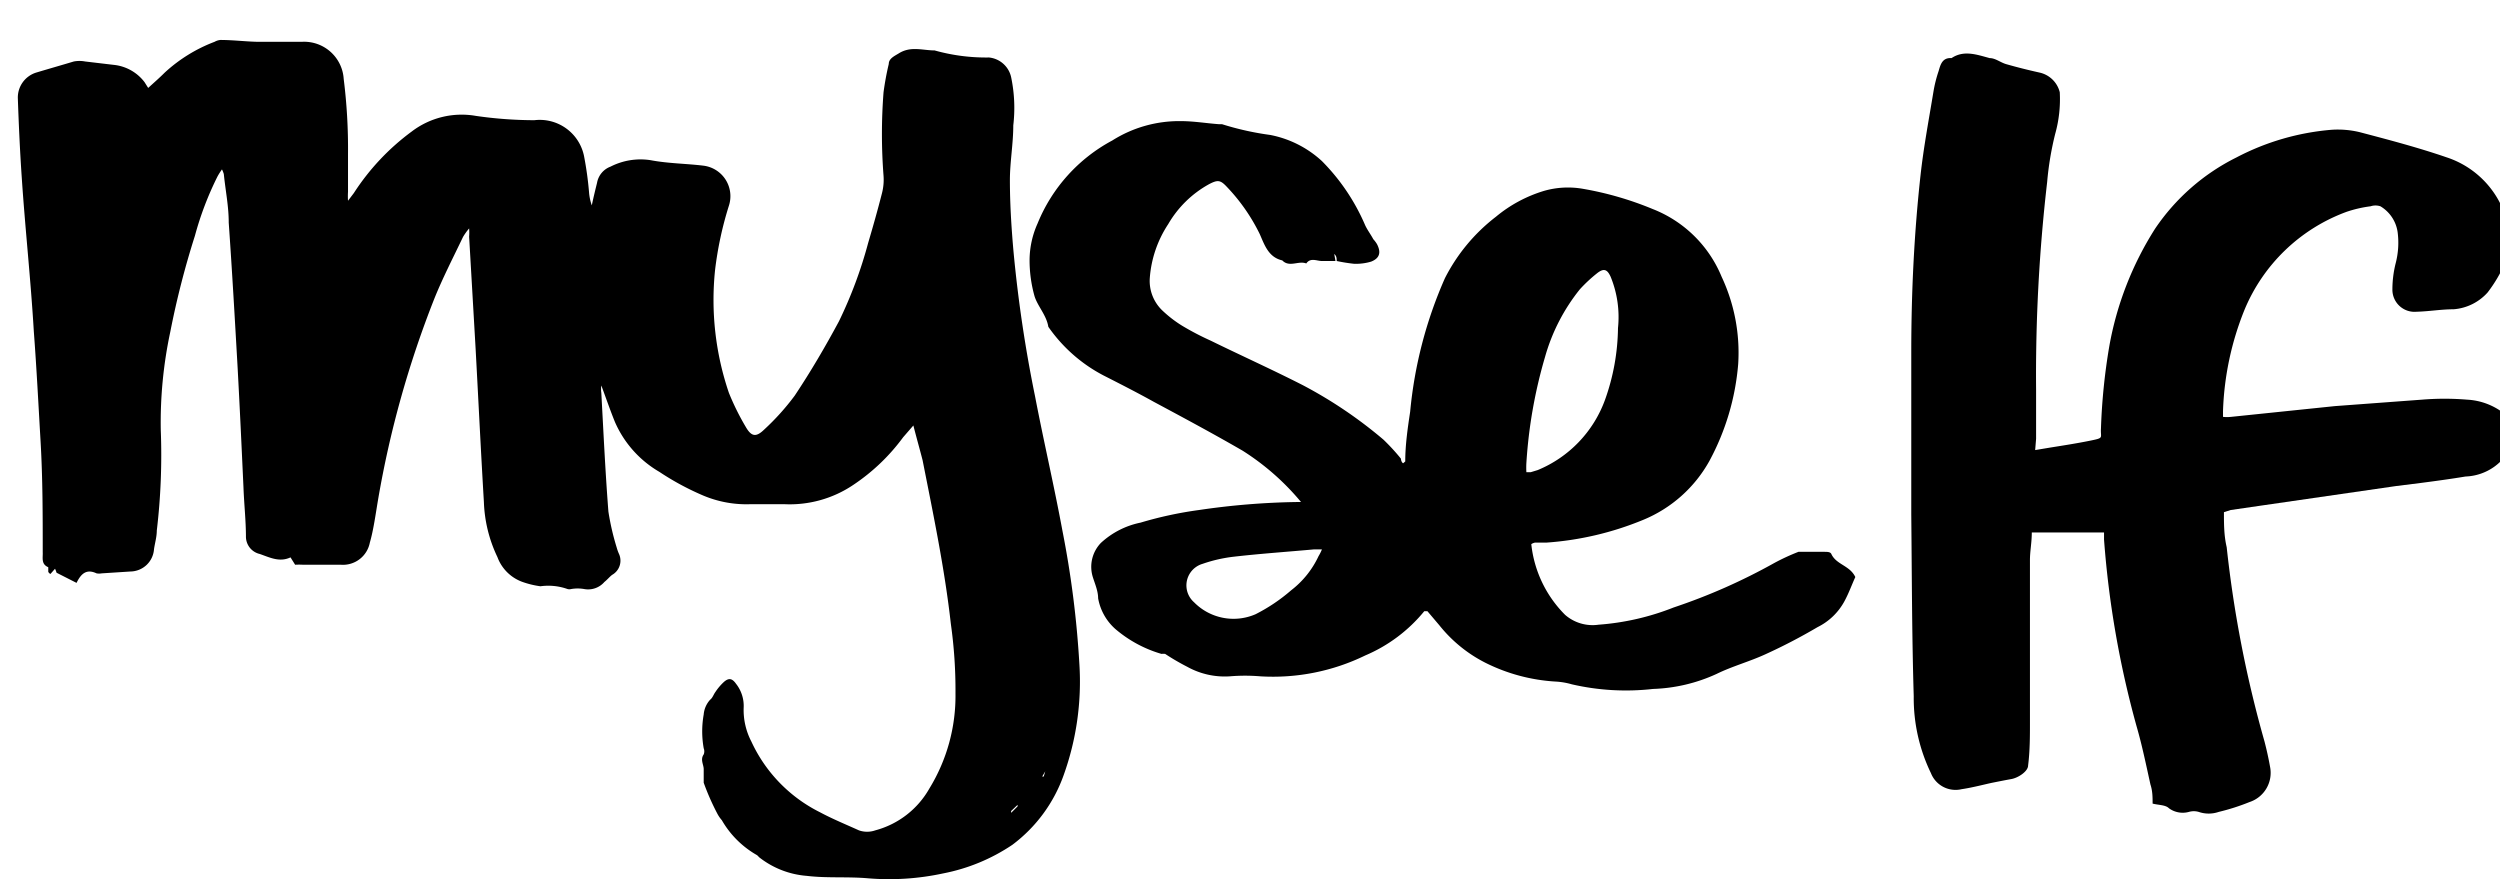 <svg id="Layer_1" data-name="Layer 1" xmlns="http://www.w3.org/2000/svg" viewBox="0 0 81.32 28.6"><path d="M29.71,13.84l-.33.38a6.45,6.45,0,0,1-1.62,1.55,3.7,3.7,0,0,1-2.26.63c-.35,0-.71,0-1.07,0a3.62,3.62,0,0,1-1.6-.3,8.75,8.75,0,0,1-1.38-.75A3.49,3.49,0,0,1,20,13.72c-.15-.37-.28-.75-.44-1.18a.78.78,0,0,0,0,.24c.07,1.29.13,2.57.23,3.86a8.23,8.23,0,0,0,.27,1.17,1.43,1.43,0,0,0,.08.22.53.53,0,0,1-.23.67c-.09.07-.16.16-.25.23a.7.7,0,0,1-.66.23,1.25,1.25,0,0,0-.42,0,.23.23,0,0,1-.12,0,1.87,1.87,0,0,0-.88-.09,2.86,2.86,0,0,1-.61-.15,1.36,1.36,0,0,1-.79-.8,4.49,4.49,0,0,1-.44-1.79c-.1-1.68-.18-3.35-.27-5l-.21-3.63a1.79,1.79,0,0,0,0-.27,2,2,0,0,0-.2.28c-.32.67-.66,1.33-.93,2a32.82,32.82,0,0,0-1.83,6.53c-.08.47-.15,1-.27,1.41a.89.89,0,0,1-.94.72c-.41,0-.82,0-1.23,0a2.3,2.3,0,0,0-.26,0l-.15-.24c-.36.17-.68,0-1-.11A.58.58,0,0,1,8,17.47c0-.53-.06-1.07-.08-1.61-.06-1.3-.12-2.6-.19-3.89-.09-1.58-.18-3.16-.29-4.73,0-.53-.1-1-.16-1.58a.87.87,0,0,0-.06-.15,2.43,2.43,0,0,0-.14.22,10.34,10.34,0,0,0-.74,1.94,28,28,0,0,0-.8,3.12A14.09,14.09,0,0,0,5.23,14a20.87,20.87,0,0,1-.13,3.26c0,.2-.06.4-.09.6a.78.78,0,0,1-.77.73l-.93.06a.48.48,0,0,1-.17,0c-.32-.15-.5,0-.65.31l-.65-.33a.93.93,0,0,0-.05-.13l-.15.17a.16.16,0,0,1-.07-.07s0-.14,0-.15c-.24-.1-.17-.31-.18-.49,0-1.2,0-2.4-.07-3.6s-.13-2.39-.22-3.58C1,9.09.82,7.45.71,5.81.65,4.94.61,4.06.58,3.19a.85.85,0,0,1,.6-.83C1.58,2.24,2,2.12,2.4,2A1,1,0,0,1,2.77,2l.93.11a1.44,1.44,0,0,1,1,.56l.12.19c.21-.19.38-.34.54-.5a5,5,0,0,1,1.62-1,.47.47,0,0,1,.19-.06c.4,0,.8.05,1.2.06l1.28,0h.17a1.29,1.29,0,0,1,1.36,1.21A18.09,18.09,0,0,1,11.32,5c0,.42,0,.83,0,1.24a2.4,2.4,0,0,0,0,.29l.19-.25a7.62,7.62,0,0,1,1.88-2,2.68,2.68,0,0,1,2.09-.51,13.5,13.5,0,0,0,1.9.14A1.47,1.47,0,0,1,19,5.09a11.16,11.16,0,0,1,.16,1.16,1.65,1.65,0,0,0,.09.43c.05-.24.11-.49.17-.73a.69.69,0,0,1,.44-.53,2.14,2.14,0,0,1,1.3-.21c.58.11,1.16.11,1.73.18a1,1,0,0,1,.82,1.3,11.45,11.45,0,0,0-.45,2.09,9.38,9.38,0,0,0,.45,4,8.19,8.19,0,0,0,.55,1.11c.18.31.33.34.59.09a7.87,7.87,0,0,0,1-1.11c.52-.78,1-1.6,1.44-2.42a14.19,14.19,0,0,0,.95-2.55c.16-.54.31-1.07.45-1.62a1.75,1.75,0,0,0,.05-.56,17.64,17.64,0,0,1,0-2.72,9.32,9.32,0,0,1,.17-.92c0-.17.17-.25.32-.34.39-.25.78-.1,1.17-.1a6.19,6.19,0,0,0,1.77.23.82.82,0,0,1,.72.64,4.88,4.88,0,0,1,.07,1.57c0,.6-.11,1.19-.11,1.78,0,.78.05,1.57.12,2.35a43.84,43.84,0,0,0,.7,4.69c.28,1.46.62,2.91.89,4.37a31.84,31.84,0,0,1,.55,4.33,9,9,0,0,1-.51,3.61,4.85,4.85,0,0,1-1.67,2.27,6.11,6.11,0,0,1-2.25.93,8.32,8.32,0,0,1-2.44.16c-.67-.06-1.34,0-2-.08a2.86,2.86,0,0,1-1.54-.6l-.07-.07a3.07,3.07,0,0,1-1.15-1.14,1.07,1.07,0,0,1-.15-.22,7.9,7.9,0,0,1-.44-1c0-.12,0-.29,0-.44s-.12-.31,0-.48a.27.27,0,0,0,0-.2,3.13,3.13,0,0,1,0-1.1.81.81,0,0,1,.21-.48c.08-.06.11-.17.17-.25a1.75,1.75,0,0,1,.28-.33c.16-.14.27-.11.39.06a1.16,1.16,0,0,1,.25.78,2.22,2.22,0,0,0,.25,1.1,4.83,4.83,0,0,0,2.23,2.3c.41.22.85.4,1.27.59a.8.8,0,0,0,.53,0,2.87,2.87,0,0,0,1.76-1.36,5.77,5.77,0,0,0,.85-3.1,15.46,15.46,0,0,0-.15-2.25c-.2-1.79-.57-3.56-.92-5.33C29.92,14.62,29.82,14.27,29.71,13.84Zm3.18,12.54,0,.06.21-.21,0-.05ZM34,25.09l0,0-.1.17.05,0Zm-.46.66,0,0-.1.13,0,0Z"/><path d="M43.44,8.49H43c-.17,0-.37-.12-.51.08-.25-.1-.55.14-.78-.1-.45-.1-.58-.51-.73-.85a6.08,6.08,0,0,0-1.09-1.56c-.2-.21-.29-.21-.56-.07A3.47,3.47,0,0,0,38,7.29a3.67,3.67,0,0,0-.6,1.76,1.33,1.33,0,0,0,.42,1.06,3.87,3.87,0,0,0,.64.49,8.87,8.87,0,0,0,.92.48c1,.49,2,.94,3,1.45A14.44,14.44,0,0,1,45,14.3a6.76,6.76,0,0,1,.57.62s0,.1.07.15l.07-.06c0-.54.08-1.09.16-1.62A13.93,13.93,0,0,1,47,9.05a5.88,5.88,0,0,1,1.66-2,4.46,4.46,0,0,1,1.56-.84,2.82,2.82,0,0,1,1.26-.07,10.63,10.63,0,0,1,2.28.66A4,4,0,0,1,56,9a5.82,5.82,0,0,1,.54,2.84A8,8,0,0,1,55.6,15a4.36,4.36,0,0,1-2.15,1.91,10.06,10.06,0,0,1-3.15.74l-.37,0a.33.33,0,0,0-.12.05A3.82,3.82,0,0,0,50.91,20a1.36,1.36,0,0,0,1.09.32,8.25,8.25,0,0,0,2.44-.56,19.14,19.14,0,0,0,3.28-1.45,6.91,6.91,0,0,1,.78-.36l.06,0,.79,0c.08,0,.19,0,.22.07.16.35.6.37.78.75-.11.24-.21.52-.35.78a2,2,0,0,1-.88.85,18.06,18.06,0,0,1-1.69.88c-.52.24-1.08.39-1.59.64a5.36,5.36,0,0,1-2.07.49,7.82,7.82,0,0,1-2.64-.15,2.35,2.35,0,0,0-.53-.09,5.86,5.86,0,0,1-2.28-.61,4.54,4.54,0,0,1-1.5-1.22l-.39-.46s-.08,0-.1,0a5,5,0,0,1-1.92,1.44A6.85,6.85,0,0,1,41,22a6,6,0,0,0-1,0,2.51,2.51,0,0,1-1.38-.31,7.49,7.49,0,0,1-.72-.42.53.53,0,0,0-.12,0,4.05,4.05,0,0,1-1.5-.81,1.74,1.74,0,0,1-.56-1c0-.23-.1-.46-.17-.68a1.12,1.12,0,0,1,.26-1.12A2.69,2.69,0,0,1,37.1,17,12.49,12.49,0,0,1,39,16.59a24.05,24.05,0,0,1,3.17-.26l.15,0a8.09,8.09,0,0,0-1.9-1.67c-.95-.55-1.92-1.07-2.89-1.59-.54-.3-1.09-.58-1.64-.86a5,5,0,0,1-1.79-1.58c-.06-.38-.35-.67-.45-1a4.32,4.32,0,0,1-.16-1.19,2.94,2.94,0,0,1,.26-1.17,5.34,5.34,0,0,1,2.43-2.7,4.07,4.07,0,0,1,2.23-.63c.42,0,.83.07,1.24.1l.1,0a9.37,9.37,0,0,0,1.57.35A3.45,3.45,0,0,1,43,5.24a6.7,6.7,0,0,1,1.39,2.05c.07.17.19.32.28.49a1,1,0,0,1,.12.16c.14.27.09.46-.19.57a1.72,1.72,0,0,1-.56.07,5.43,5.43,0,0,1-.56-.09c0-.08,0-.16-.08-.23l0,0Zm6.21,6.87h.14l.23-.07A3.92,3.92,0,0,0,52.21,13a7.15,7.15,0,0,0,.42-2.33A3.46,3.46,0,0,0,52.39,9c-.11-.24-.22-.28-.43-.12a4.77,4.77,0,0,0-.57.53,6.18,6.18,0,0,0-1.13,2.19,15.69,15.69,0,0,0-.61,3.46A2.8,2.8,0,0,0,49.65,15.36ZM43,17.87l-.25,0c-.88.08-1.76.14-2.63.24a4.69,4.69,0,0,0-1,.23.73.73,0,0,0-.28,1.25,1.8,1.8,0,0,0,2,.39A5.67,5.67,0,0,0,42,19.2a3,3,0,0,0,.89-1.11A1.44,1.44,0,0,0,43,17.87Z"/><path d="M66.2,14.64l.48-.08c.44-.07.89-.14,1.33-.23s.31-.08.33-.39a19.8,19.8,0,0,1,.27-2.67A10.56,10.56,0,0,1,70.1,7.44a6.9,6.9,0,0,1,2.65-2.32,8.08,8.08,0,0,1,3.11-.9,3.05,3.05,0,0,1,.9.08c.95.25,1.9.5,2.83.82a3,3,0,0,1,1.85,1.75,2.6,2.6,0,0,0,.1.25,1.5,1.5,0,0,1-.06,1.44,4.56,4.56,0,0,1-.56.95,1.65,1.65,0,0,1-1.11.55c-.4,0-.8.07-1.2.08a.72.72,0,0,1-.79-.73,3.49,3.49,0,0,1,.11-.86,2.66,2.66,0,0,0,.06-1,1.17,1.17,0,0,0-.56-.84.51.51,0,0,0-.32,0,4,4,0,0,0-.78.18A5.73,5.73,0,0,0,73,10.1a9.61,9.61,0,0,0-.69,3.27v.19a1.22,1.22,0,0,0,.26,0l3.38-.35L78.78,13a9,9,0,0,1,1.47,0,2.13,2.13,0,0,1,1.31.54.71.71,0,0,1,.18.85A1.71,1.71,0,0,1,80.2,15.5c-.48.08-1,.15-1.46.21l-.8.1-4.28.62-1.1.16-.22.07c0,.38,0,.76.09,1.14a37.94,37.94,0,0,0,1.23,6.32c.07.27.13.54.18.82a1,1,0,0,1-.67,1.15,7,7,0,0,1-1,.32,1,1,0,0,1-.65,0,.57.57,0,0,0-.32,0,.76.76,0,0,1-.65-.12c-.11-.11-.33-.1-.53-.15,0-.2,0-.41-.07-.62-.14-.63-.27-1.27-.45-1.89a31.34,31.34,0,0,1-1.06-6.08c0-.09,0-.17,0-.23H66.09c0,.33-.06.61-.06.9,0,.84,0,1.68,0,2.52,0,.46,0,.92,0,1.38s0,.91,0,1.37,0,.94-.06,1.41c0,.19-.32.4-.54.44s-.42.08-.62.12-.65.16-1,.21a.86.86,0,0,1-1-.52,5.6,5.6,0,0,1-.56-2.5c-.06-2-.06-3.95-.08-5.92,0-1.76,0-3.52,0-5.28,0-1.91.09-3.83.3-5.74.1-.91.27-1.81.42-2.72a4.23,4.23,0,0,1,.17-.68c.06-.21.12-.44.42-.42.4-.27.83-.11,1.24,0,.19,0,.36.15.55.2.35.1.71.19,1.07.27A.87.87,0,0,1,67,3a4.18,4.18,0,0,1-.15,1.36,10,10,0,0,0-.26,1.56,54.64,54.64,0,0,0-.36,6.77c0,.53,0,1,0,1.58Z"/></svg>